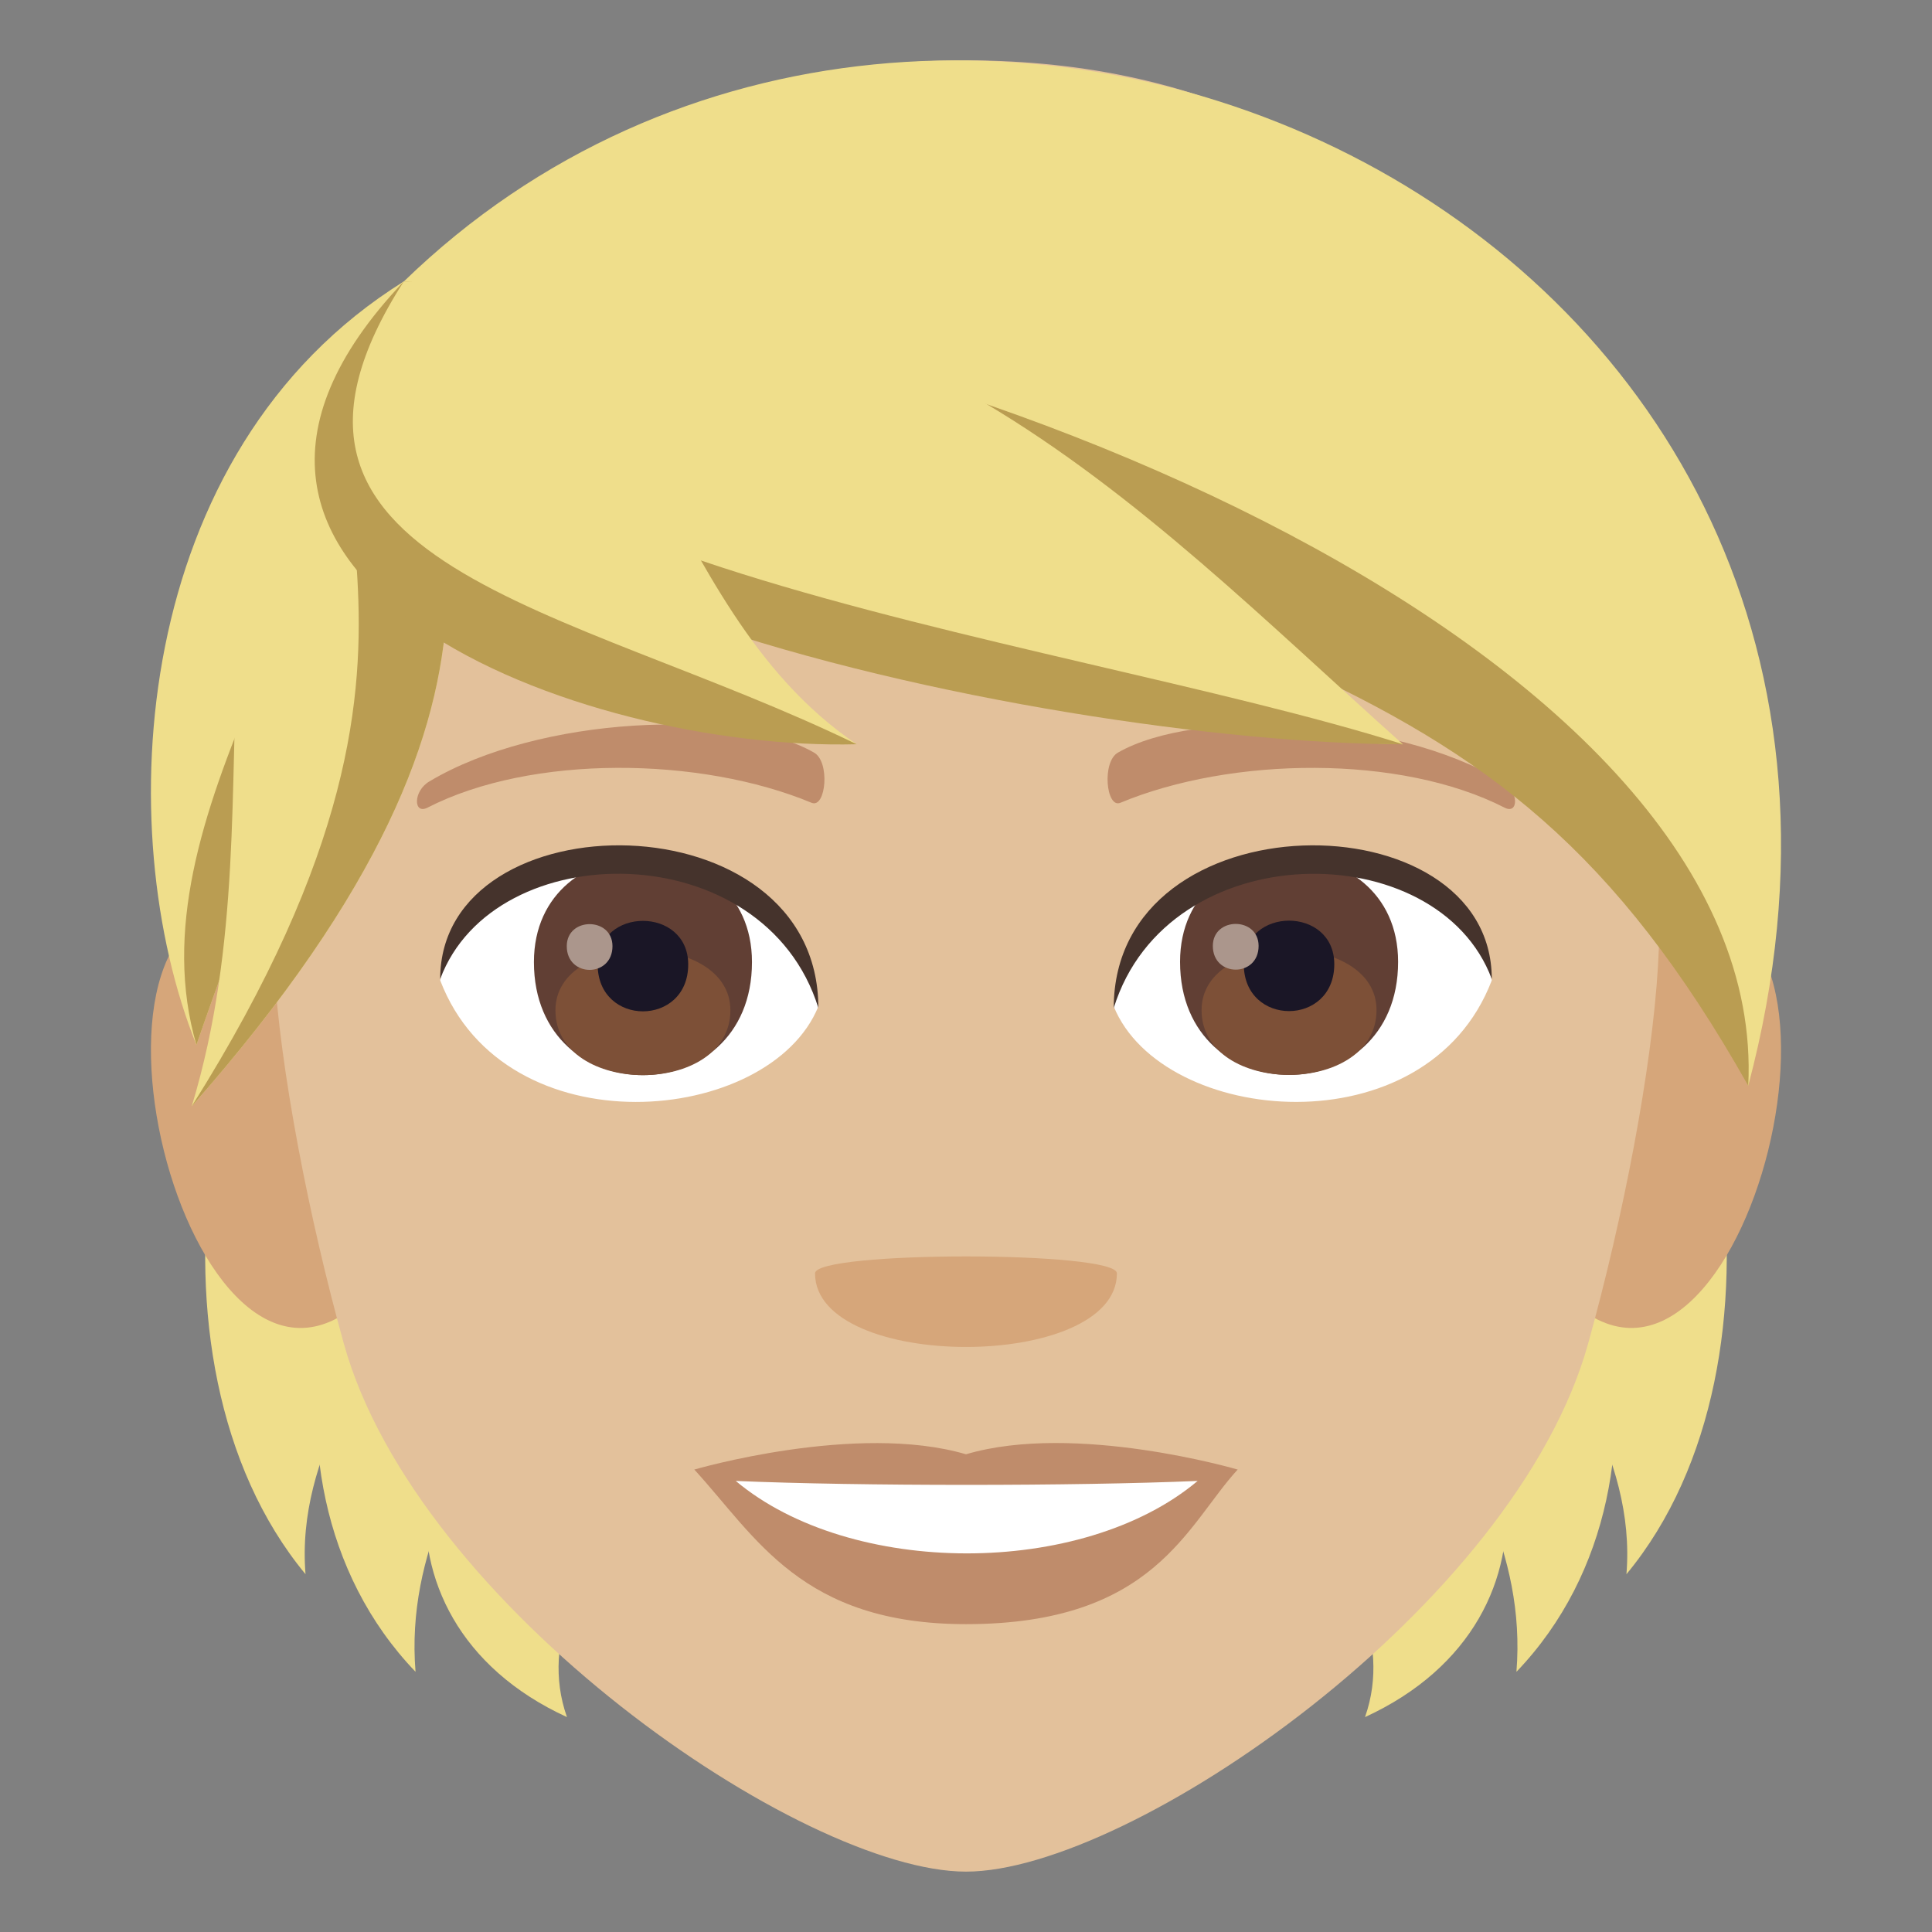 <?xml version="1.0" encoding="utf-8"?>
<!-- Generator: Adobe Illustrator 15.0.0, SVG Export Plug-In . SVG Version: 6.00 Build 0)  -->
<!DOCTYPE svg PUBLIC "-//W3C//DTD SVG 1.1//EN" "http://www.w3.org/Graphics/SVG/1.1/DTD/svg11.dtd">
<svg version="1.1" id="Layer_1" xmlns:x="http://ns.adobe.com/Extensibility/1.0/" xmlns:i="http://ns.adobe.com/AdobeIllustrator/10.0/" xmlns:graph="http://ns.adobe.com/Graphs/1.0/"
	 xmlns="http://www.w3.org/2000/svg" xmlns:xlink="http://www.w3.org/1999/xlink" xmlns:a="http://ns.adobe.com/AdobeSVGViewerExtensions/3.0/"
	 x="0px" y="0px" width="64px" height="64px" viewBox="0 0 64 64" enable-background="new 0 0 64 64" xml:space="preserve">
<rect x="0" y="0" width="64" height="64" fill="#808080" stroke="none"/>
<path fill="#EFDE8B" d="M12.619,27.521c8.063,11.81-3.143,16.636-2.498,24.627C4.218,45.019,6.88,31.13,12.619,27.521z"/>
<path fill="#EFDE8B" d="M17.449,35.355c4.521,7.63-4.33,12.036-3.684,20.026C7.494,48.838,11.019,36.803,17.449,35.355z"/>
<path fill="#EFDE8B" d="M19.398,42.969c5.576,4.292-2.447,8.72-0.617,13.912C11.648,53.606,13.308,45.022,19.398,42.969z"/>
<path fill="#EFDE8B" d="M51.38,27.521c-8.064,11.81,3.143,16.636,2.498,24.627C59.78,45.019,57.118,31.13,51.38,27.521z"/>
<path fill="#EFDE8B" d="M46.55,35.355c-4.521,7.63,4.33,12.036,3.684,20.026C56.505,48.838,52.979,36.803,46.55,35.355z"/>
<path fill="#EFDE8B" d="M44.601,42.969c-5.576,4.292,2.447,8.72,0.617,13.912C52.351,53.606,50.69,45.022,44.601,42.969z"/>
<path fill="#D6A67A" d="M12.019,43.043c2.701-2.516,0.25-12.377-3.232-12.971C1.345,28.804,6.193,48.465,12.019,43.043z"/>
<path fill="#D6A67A" d="M51.981,43.043c-2.701-2.516-0.25-12.377,3.232-12.971C62.653,28.804,57.808,48.463,51.981,43.043z"/>
<path fill="#E3C19B" d="M32,2C15.875,2,8.107,15.131,9.08,32.015c0.197,3.395,1.143,8.291,2.307,12.485
	C13.806,53.22,26.566,62,32,62c5.431,0,18.193-8.78,20.611-17.5c1.166-4.194,2.109-9.091,2.311-12.485C55.888,15.131,48.124,2,32,2z
	"/>
<path fill="#FFFFFF" d="M49.417,32.476c-2.154,5.638-10.918,4.811-12.523,0.865C38.112,27,48.231,26.458,49.417,32.476z"/>
<path fill="#FFFFFF" d="M14.582,32.476c2.156,5.638,10.922,4.813,12.527,0.865C25.89,27,15.769,26.458,14.582,32.476z"/>
<path fill="#BF8C6B" d="M49.769,25.882c-3.633-2.166-10.15-2.431-12.729-0.955c-0.547,0.297-0.4,1.862,0.072,1.667
	c3.678-1.532,9.281-1.608,12.734,0.163C50.31,26.991,50.319,26.197,49.769,25.882z"/>
<path fill="#BF8C6B" d="M14.23,25.882c3.633-2.166,10.148-2.431,12.73-0.955c0.547,0.297,0.402,1.862-0.074,1.667
	c-3.678-1.532-9.277-1.61-12.73,0.163C13.691,26.991,13.681,26.197,14.23,25.882z"/>
<path fill="#D6A67A" d="M36.999,42.181c0,3.252-10,3.252-10,0C27,41.434,36.999,41.434,36.999,42.181z"/>
<path fill="#613F34" d="M39.091,31.862c0,4.994,7.223,4.994,7.223,0C46.313,27.227,39.091,27.227,39.091,31.862z"/>
<path fill="#7D5037" d="M39.804,33.46c0,2.863,5.795,2.863,5.795,0C45.599,30.802,39.804,30.802,39.804,33.46z"/>
<path fill="#1A1626" d="M41.202,31.94c0,2.072,2.998,2.072,2.998,0C44.2,30.017,41.202,30.017,41.202,31.94z"/>
<path fill="#AB968C" d="M40.177,31.335c0,1.047,1.516,1.047,1.516,0C41.692,30.363,40.177,30.363,40.177,31.335z"/>
<path fill="#613F34" d="M17.687,31.87c0,4.994,7.223,4.994,7.223,0C24.91,27.234,17.687,27.234,17.687,31.87z"/>
<path fill="#7D5037" d="M18.4,33.467c0,2.864,5.795,2.864,5.795,0C24.195,30.81,18.4,30.81,18.4,33.467z"/>
<path fill="#1A1626" d="M19.798,31.948c0,2.072,3,2.072,3,0C22.798,30.024,19.798,30.024,19.798,31.948z"/>
<path fill="#AB968C" d="M18.775,31.343c0,1.047,1.514,1.047,1.514,0C20.289,30.37,18.775,30.37,18.775,31.343z"/>
<path fill="#45332C" d="M49.417,32.432c0-6.057-12.523-6.057-12.523,0.96C38.681,27.634,47.63,27.634,49.417,32.432z"/>
<path fill="#45332C" d="M14.582,32.432c0-6.057,12.527-6.057,12.527,0.957C25.32,27.632,16.371,27.632,14.582,32.432z"/>
<path fill="#EFDE8B" d="M6.507,34.615c-2.865-7.13-2.197-19.645,6.869-25.291C13.8,16.367,9.119,26.994,6.507,34.615z"/>
<path fill="#BA9D52" d="M6.507,34.615c-2.186-7.513,5.055-15.515,6.869-25.291C13.8,16.367,9.119,26.994,6.507,34.615z"/>
<path fill="#EFDE8B" d="M6.351,36.648c3.256-10.727-1.508-21.287,7.025-27.324C13.876,16.224,19.019,22.25,6.351,36.648z"/>
<path fill="#BA9D52" d="M6.351,36.648c10.559-16.77,1.732-20.764,7.025-27.322C13.876,16.224,19.019,22.25,6.351,36.648z"/>
<path fill="#EFDE8B" d="M13.376,9.326c27.421,13.76,37.738,10.596,44.537,26.641C65.526,7.277,31.244-8.023,13.376,9.326z"/>
<path fill="#BA9D52" d="M13.376,9.326c27.421,13.76,35.755,11.065,44.537,26.641C58.632,21.658,31.439,10.418,13.376,9.326z"/>
<path fill="#EFDE8B" d="M13.628,9.326c-7.176,9.555,21.968,15.084,32.845,15.33C37.468,16.602,29.49,7.668,13.628,9.326z"/>
<path fill="#BA9D52" d="M46.474,24.654C34.8,20.965,10.691,18.396,13.628,9.324C6.453,18.881,34.8,24.654,46.474,24.654z"/>
<path fill="#EFDE8B" d="M28.378,24.654c-6.936-4.707-6.598-14.996-15.002-15.33C3.958,19.23,19.892,24.41,28.378,24.654z"/>
<path fill="#BA9D52" d="M28.378,24.654c-9.551-4.64-21.066-5.895-15.002-15.33C3.958,19.23,19.304,24.896,28.378,24.654z"/>
<path fill="#BF8C6B" d="M32,48.175c-3.627-1.066-9,0.506-9,0.506c2.047,2.229,3.547,5.121,9,5.121c6.248,0,7.31-3.283,9-5.121
	C40.999,48.681,35.622,47.103,32,48.175z"/>
<path fill="#FFFFFF" d="M24.373,49.058c3.801,3.19,11.48,3.21,15.3,0C35.622,49.231,28.453,49.233,24.373,49.058z"/>
</svg>
